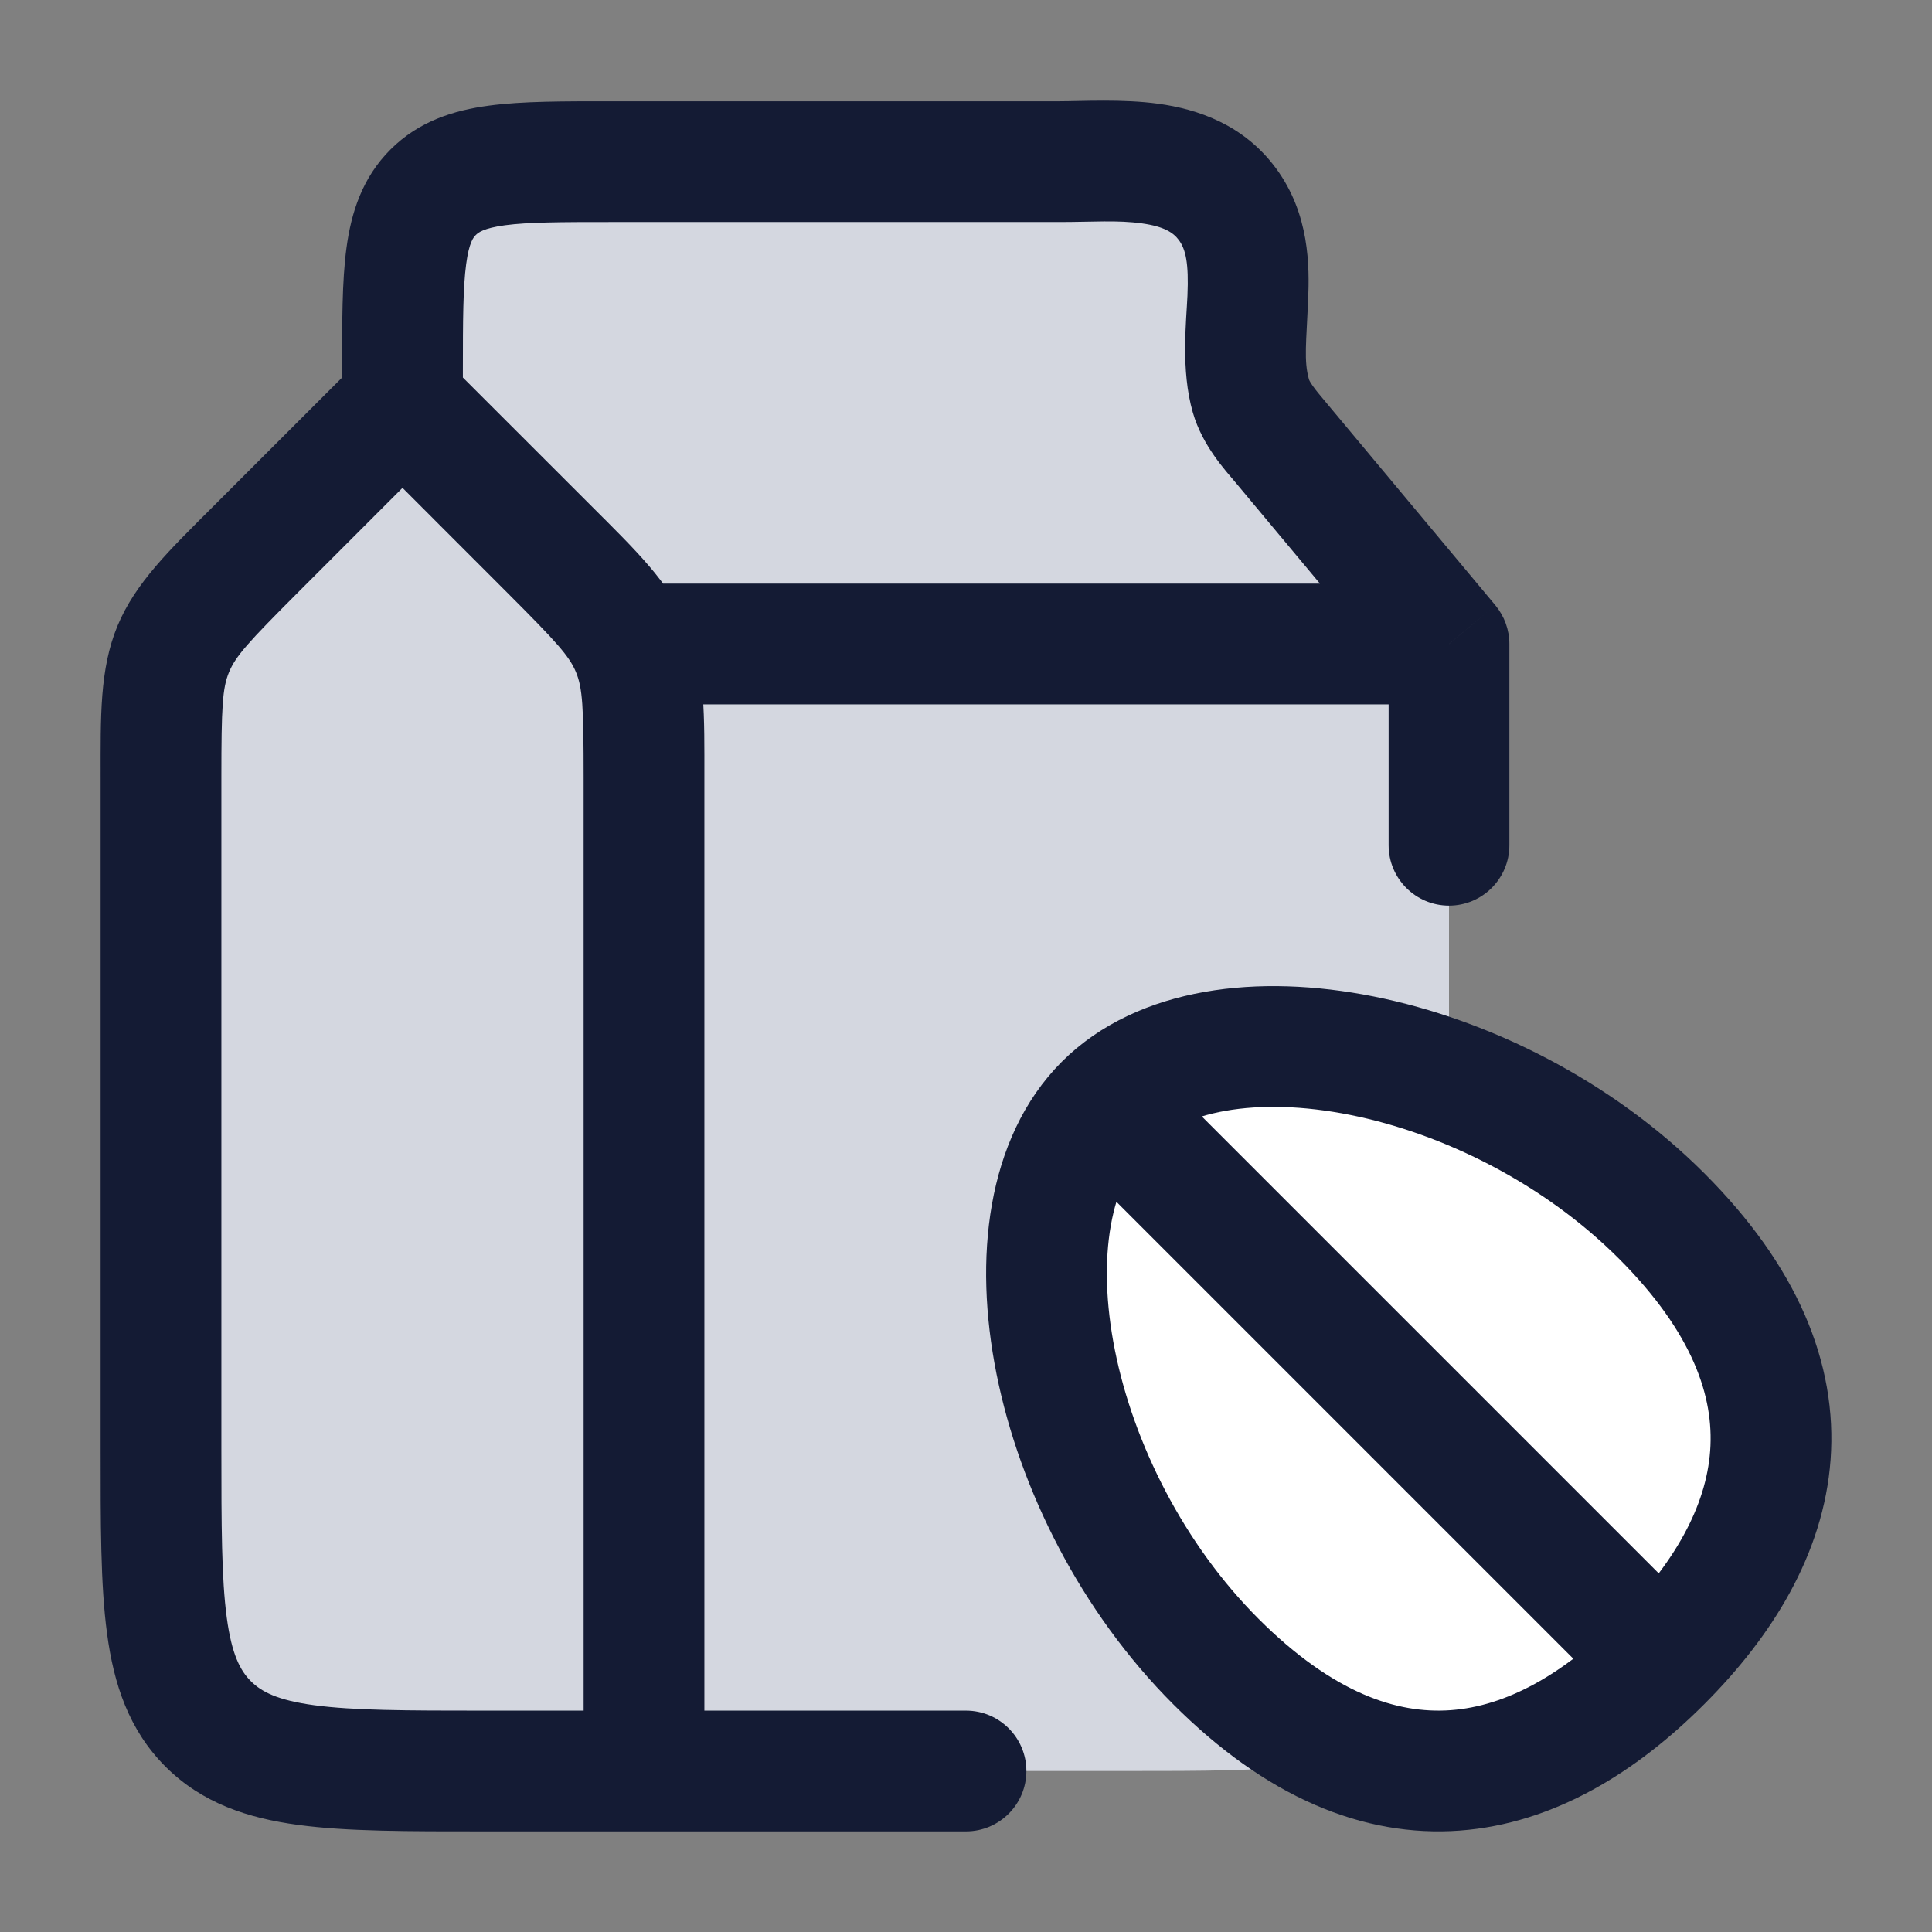 <svg width="24" height="24" viewBox="0 0 24 24" fill="none" xmlns="http://www.w3.org/2000/svg">
<rect x="0" y="0" width="24" height="24" fill="#808080" stroke="none"/>
<path d="M18 8H8V22H14C15.886 22 16.828 22 17.414 21.414C18 20.828 18 19.886 18 18V8Z" fill="#D4D7E0"/>
<path d="M6.828 6.828L5 5C5 3.778 5 2.768 5.381 2.388C5.762 2.008 6.374 2.008 7.6 2.008H13.153C13.86 2.008 14.777 1.895 15.249 2.539C15.75 3.222 15.322 4.162 15.539 4.918C15.605 5.148 15.768 5.325 15.918 5.505L18 8H8H7.82C7.661 7.661 7.373 7.373 6.828 6.828L6.828 6.828Z" fill="#D4D7E0"/>
<path d="M3.172 6.828L5 5L6.828 6.828C7.406 7.406 7.696 7.696 7.848 8.063C8 8.431 8 8.839 8 9.657V22H6C4.114 22 3.172 22 2.586 21.414C2 20.828 2 19.886 2 18V9.657C2 8.839 2 8.431 2.152 8.063C2.304 7.696 2.594 7.406 3.172 6.828Z" fill="#D4D7E0"/>
<path d="M20.64 15.104C22.717 17.18 22.169 19.112 20.64 20.64C19.112 22.169 17.18 22.717 15.104 20.64C13.028 18.564 12.336 15.104 13.72 13.72C15.104 12.336 18.564 13.028 20.64 15.104Z" fill="white"/>
<path d="M5 5L5.53 4.47C5.237 4.177 4.763 4.177 4.47 4.47L5 5ZM3.172 6.828L3.702 7.359L3.172 6.828ZM6.828 6.828L6.298 7.359L6.828 6.828ZM7.848 8.063L8.541 7.776V7.776L7.848 8.063ZM2.586 21.414L3.116 20.884H3.116L2.586 21.414ZM2.152 8.063L2.845 8.35H2.845L2.152 8.063ZM4.25 5.004C4.25 5.418 4.586 5.754 5 5.754C5.414 5.754 5.75 5.418 5.75 5.004H4.25ZM15.918 5.505L16.494 5.025L16.494 5.025L15.918 5.505ZM18 8H18.75C18.75 7.824 18.688 7.654 18.576 7.519L18 8ZM5.381 2.388L5.911 2.919V2.919L5.381 2.388ZM15.539 4.918L16.26 4.711L16.26 4.711L15.539 4.918ZM15.249 2.539L15.854 2.095L15.854 2.095L15.249 2.539ZM8 7.25C7.586 7.25 7.25 7.586 7.25 8C7.25 8.414 7.586 8.75 8 8.75V7.25ZM12 22.75C12.414 22.75 12.75 22.414 12.75 22C12.75 21.586 12.414 21.25 12 21.25V22.75ZM17.25 10.5C17.25 10.914 17.586 11.25 18 11.25C18.414 11.25 18.75 10.914 18.75 10.5H17.25ZM4.47 4.47L2.641 6.298L3.702 7.359L5.53 5.53L4.47 4.47ZM1.25 9.657V18H2.75V9.657H1.25ZM4.47 5.53L6.298 7.359L7.359 6.298L5.53 4.47L4.47 5.53ZM7.25 9.657V22H8.75V9.657H7.25ZM6 22.75H8V21.25H6V22.75ZM6.298 7.359C6.919 7.98 7.073 8.152 7.155 8.35L8.541 7.776C8.318 7.239 7.894 6.833 7.359 6.298L6.298 7.359ZM8.75 9.657C8.75 8.901 8.763 8.313 8.541 7.776L7.155 8.35C7.237 8.548 7.25 8.778 7.25 9.657H8.75ZM1.25 18C1.25 18.922 1.248 19.688 1.33 20.294C1.414 20.922 1.6 21.489 2.055 21.945L3.116 20.884C2.986 20.754 2.879 20.556 2.817 20.095C2.752 19.612 2.75 18.964 2.75 18H1.25ZM6 21.25C5.036 21.25 4.388 21.248 3.905 21.183C3.444 21.121 3.246 21.014 3.116 20.884L2.055 21.945C2.511 22.4 3.078 22.586 3.706 22.67C4.312 22.752 5.078 22.75 6 22.75V21.25ZM2.641 6.298C2.106 6.833 1.682 7.239 1.459 7.776L2.845 8.35C2.927 8.152 3.081 7.98 3.702 7.359L2.641 6.298ZM2.75 9.657C2.75 8.778 2.763 8.548 2.845 8.35L1.459 7.776C1.237 8.313 1.25 8.901 1.25 9.657H2.75ZM5.75 5.004V4.604H4.25V5.004H5.75ZM7.6 2.758H13.153V1.258H7.6V2.758ZM15.342 5.986L17.424 8.48L18.576 7.519L16.494 5.025L15.342 5.986ZM5.75 4.604C5.75 3.971 5.752 3.572 5.791 3.28C5.827 3.009 5.883 2.946 5.911 2.919L4.851 1.857C4.498 2.21 4.363 2.643 4.304 3.08C4.248 3.495 4.25 4.013 4.25 4.604H5.75ZM7.6 1.258C7.008 1.258 6.489 1.256 6.074 1.312C5.637 1.37 5.204 1.505 4.851 1.857L5.911 2.919C5.939 2.891 6.002 2.835 6.273 2.798C6.566 2.759 6.966 2.758 7.6 2.758V1.258ZM16.494 5.025C16.403 4.915 16.354 4.86 16.309 4.796C16.27 4.741 16.261 4.717 16.26 4.711L14.818 5.125C14.938 5.543 15.236 5.858 15.342 5.986L16.494 5.025ZM14.644 2.982C14.73 3.099 14.768 3.269 14.751 3.67C14.738 3.985 14.665 4.595 14.818 5.125L16.26 4.711C16.195 4.485 16.228 4.247 16.25 3.733C16.268 3.303 16.269 2.662 15.854 2.095L14.644 2.982ZM13.153 2.758C13.581 2.758 13.878 2.732 14.186 2.775C14.459 2.813 14.576 2.889 14.644 2.982L15.854 2.095C15.45 1.544 14.872 1.355 14.392 1.289C13.947 1.227 13.432 1.258 13.153 1.258V2.758ZM8 8.75H18V7.25H8V8.75ZM12 21.25H8V22.75H12V21.25ZM17.25 8V10.5H18.75V8H17.25Z" fill="#141B34"/>
<path d="M20.64 20.64C22.169 19.112 22.717 17.18 20.64 15.104C18.564 13.028 15.104 12.336 13.72 13.72M20.64 20.64C19.112 22.169 17.18 22.717 15.104 20.64C13.028 18.564 12.336 15.104 13.72 13.72M20.64 20.64L13.72 13.72" stroke="#141B34" stroke-width="1.5"/>
</svg>
